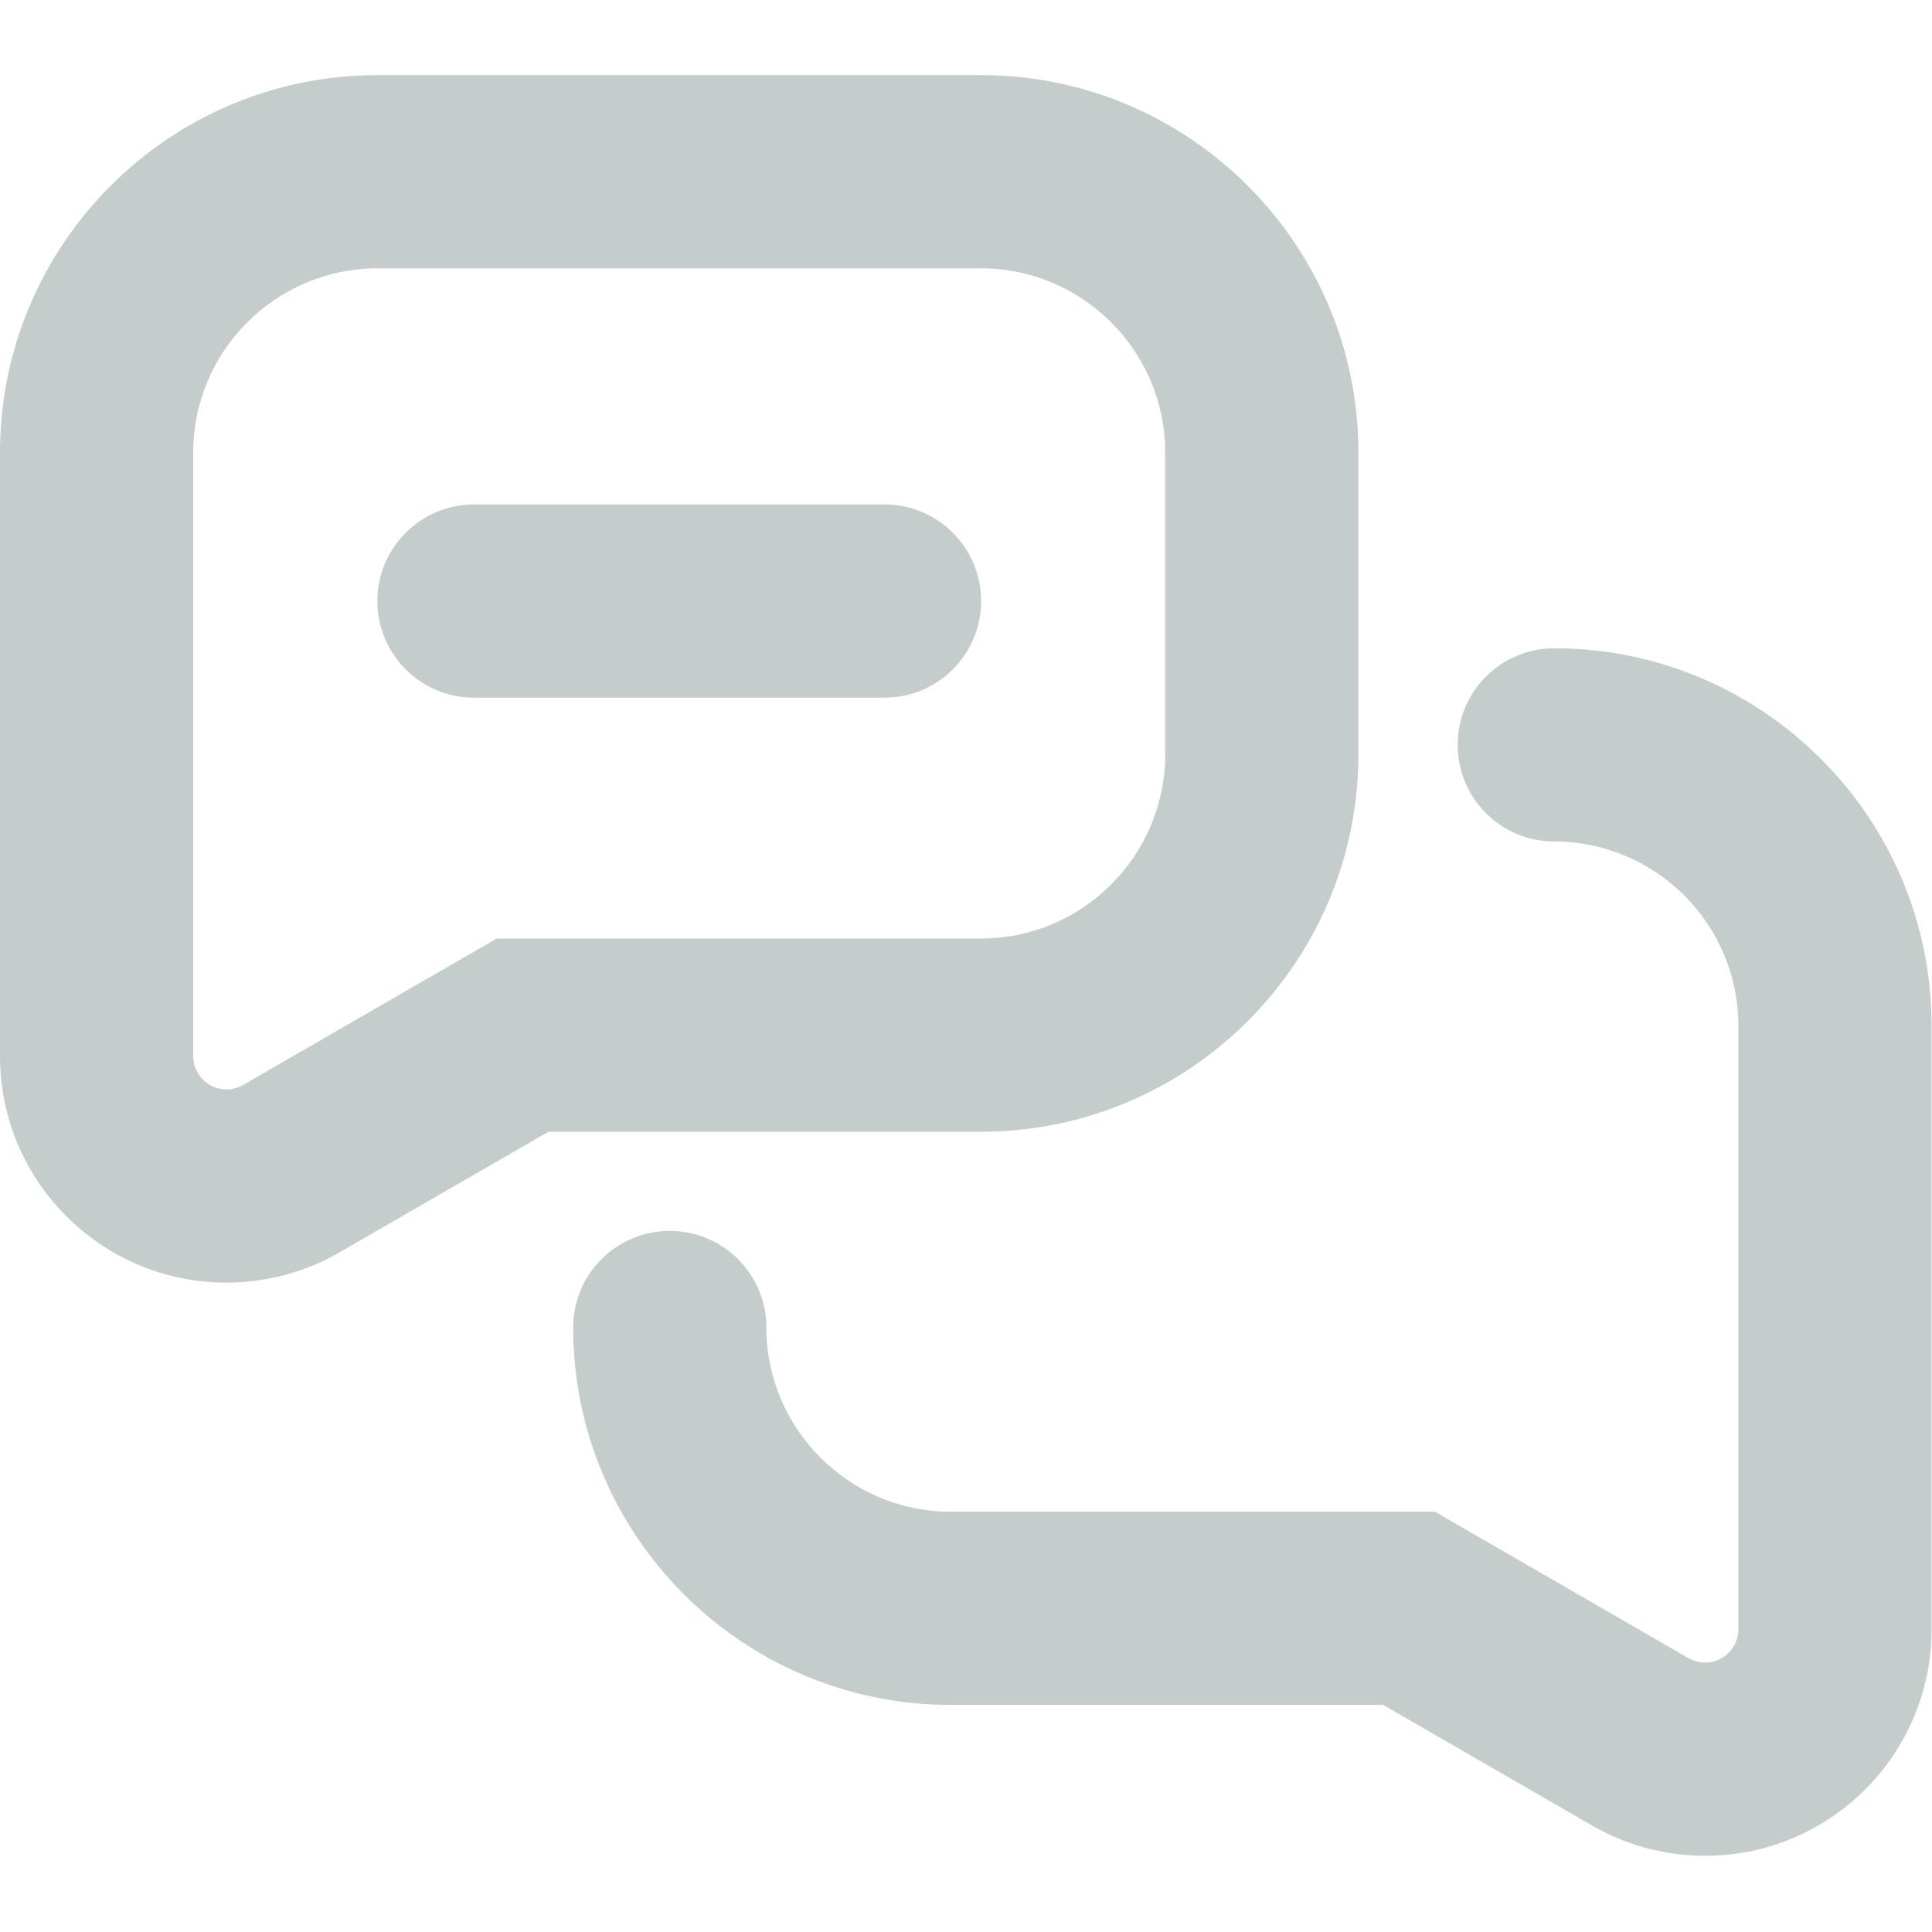 <svg width="18" height="18" viewBox="0 0 18 18" fill="none" xmlns="http://www.w3.org/2000/svg">
<path fill-rule="evenodd" clip-rule="evenodd" d="M2.11 10.15C2.164 10.15 2.217 10.136 2.264 10.109L4.628 8.744H9.141C10.085 8.744 10.856 7.973 10.856 7.028V4.216C10.856 3.271 10.085 2.5 9.141 2.5H3.516C2.571 2.5 1.8 3.271 1.8 4.216V9.841C1.8 10.01 1.941 10.15 2.11 10.15ZM3.163 11.668C2.843 11.853 2.479 11.95 2.109 11.95C0.946 11.95 0 11.004 0 9.841V4.216C0 2.277 1.577 0.7 3.516 0.7H9.141C11.079 0.7 12.656 2.277 12.656 4.216V7.028C12.656 8.967 11.079 10.544 9.141 10.544H5.11L3.163 11.668Z" fill="#C4CDCC"/>
<path d="M15.732 15.449C15.779 15.476 15.832 15.49 15.887 15.49C16.056 15.49 16.196 15.35 16.196 15.181V9.556C16.196 8.611 15.425 7.84 14.481 7.84C13.983 7.84 13.581 7.437 13.581 6.94C13.581 6.443 13.983 6.04 14.481 6.04C16.419 6.04 17.996 7.617 17.996 9.556V15.181C17.996 16.344 17.05 17.29 15.887 17.29C15.517 17.29 15.153 17.193 14.833 17.008L12.886 15.884H8.856C6.917 15.884 5.34 14.307 5.34 12.368C5.34 11.871 5.743 11.468 6.24 11.468C6.737 11.468 7.14 11.871 7.14 12.368C7.14 13.313 7.911 14.084 8.856 14.084H13.368L15.732 15.449Z" fill="#C4CDCC"/>
<path d="M4.416 6.5C3.919 6.5 3.516 6.097 3.516 5.6C3.516 5.103 3.919 4.7 4.416 4.7H8.241C8.738 4.7 9.141 5.103 9.141 5.6C9.141 6.097 8.738 6.5 8.241 6.5H4.416Z" fill="#C4CDCC"/>
</svg>

